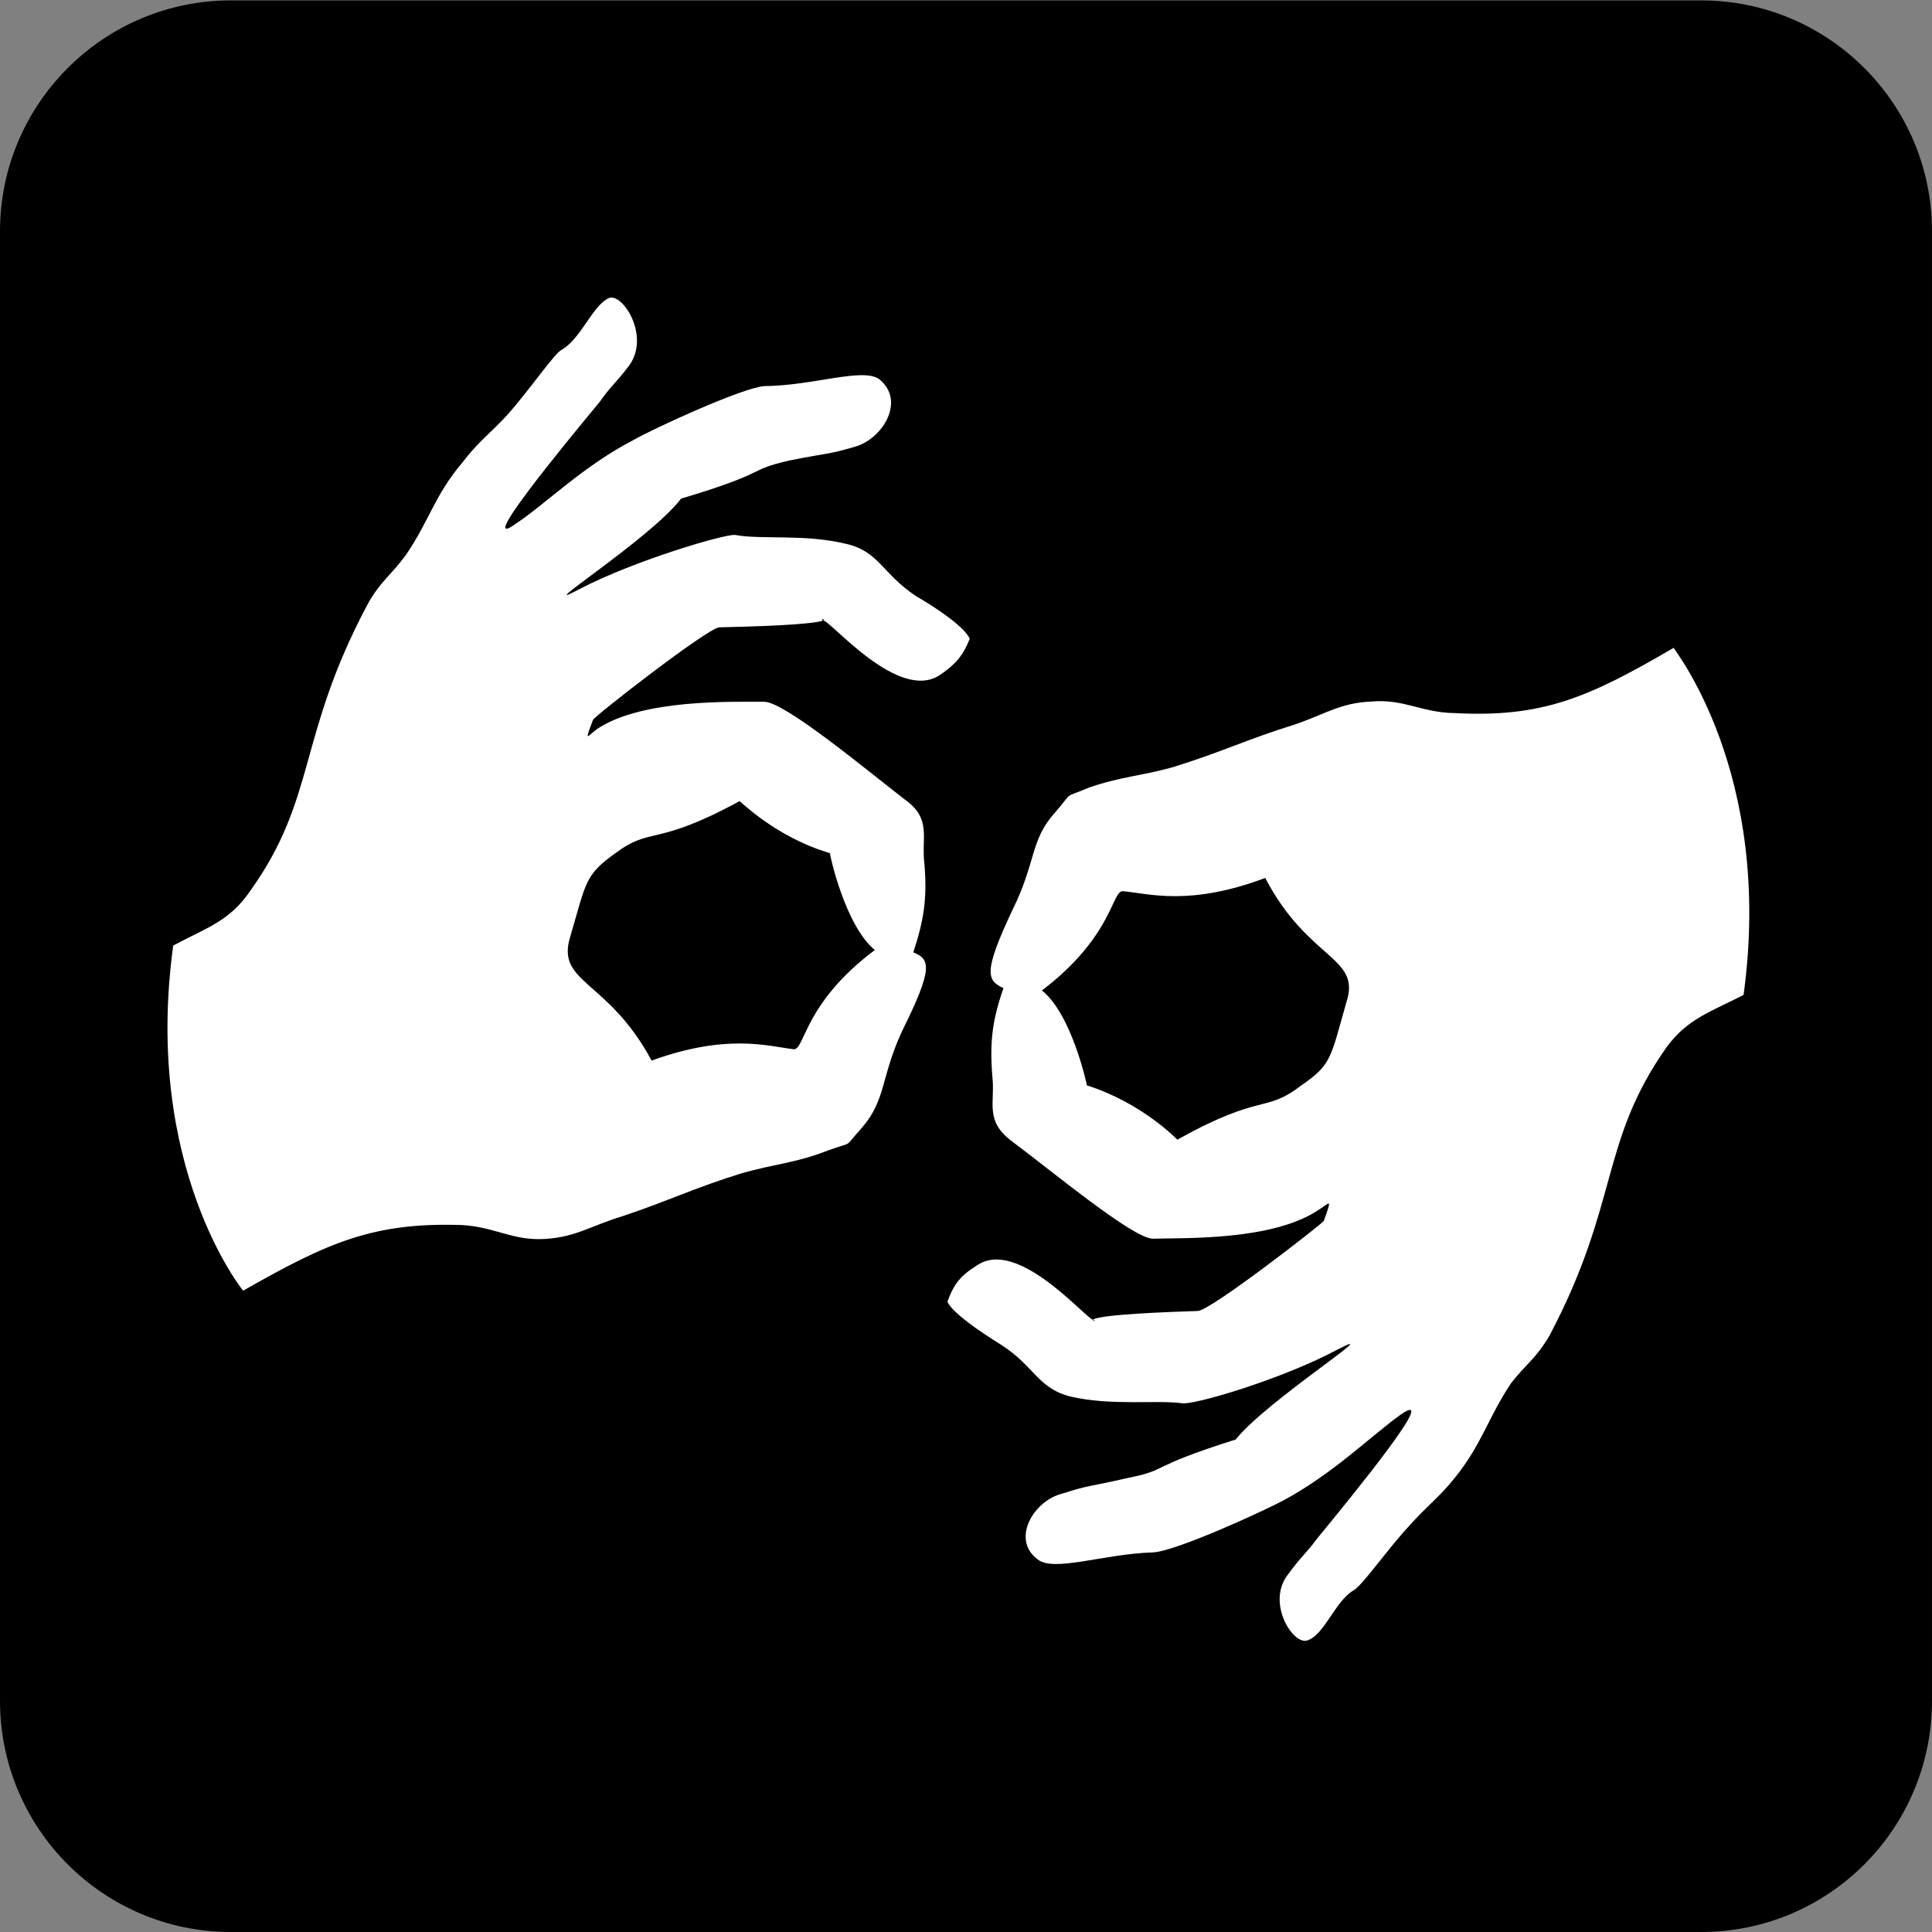 <?xml version="1.0" encoding="UTF-8" standalone="no"?>
<!-- Created with Inkscape (http://www.inkscape.org/) -->
<svg
   xmlns:dc="http://purl.org/dc/elements/1.1/"
   xmlns:cc="http://creativecommons.org/ns#"
   xmlns:rdf="http://www.w3.org/1999/02/22-rdf-syntax-ns#"
   xmlns:svg="http://www.w3.org/2000/svg"
   xmlns="http://www.w3.org/2000/svg"
   xmlns:sodipodi="http://sodipodi.sourceforge.net/DTD/sodipodi-0.dtd"
   xmlns:inkscape="http://www.inkscape.org/namespaces/inkscape"
   width="256"
   height="256"
   id="svg5294"
   sodipodi:version="0.32"
   inkscape:version="0.46"
   version="1.0"
   sodipodi:docname="pictograms-nps-accessibility-sign_language_interpretation-2.svg"
   inkscape:output_extension="org.inkscape.output.svg.inkscape">
  <rect width="100%" height="100%" fill="#808080" stroke="none"/>
  <defs
     id="defs5296">
    <inkscape:perspective
       sodipodi:type="inkscape:persp3d"
       inkscape:vp_x="0 : 526.18109 : 1"
       inkscape:vp_y="0 : 1000 : 0"
       inkscape:vp_z="744.09448 : 526.18109 : 1"
       inkscape:persp3d-origin="372.04724 : 350.78739 : 1"
       id="perspective5302" />
  </defs>
  <sodipodi:namedview
     id="base"
     pagecolor="#ffffff"
     bordercolor="#666666"
     borderopacity="1.0"
     gridtolerance="10000"
     guidetolerance="10"
     objecttolerance="10"
     inkscape:pageopacity="0.0"
     inkscape:pageshadow="2"
     inkscape:zoom="1.4"
     inkscape:cx="124.57192"
     inkscape:cy="89.945245"
     inkscape:document-units="px"
     inkscape:current-layer="layer1"
     showgrid="false"
     inkscape:window-width="747"
     inkscape:window-height="674"
     inkscape:window-x="0"
     inkscape:window-y="309" />
  <g
     inkscape:label="Layer 1"
     inkscape:groupmode="layer"
     id="layer1">
    <g
       id="g3532"
       transform="matrix(25.882,0,0,-25.882,30.593,5.218)">
      <path
         d="M 0,0 C -0.543,0 -0.982,-0.441 -0.982,-0.982 L -0.982,-8.506 C -0.982,-9.047 -0.543,-9.488 0,-9.488 L 7.527,-9.488 C 8.068,-9.488 8.508,-9.047 8.508,-8.506 L 8.508,-0.982 C 8.508,-0.441 8.068,0 7.527,0 L 0,0 z"
         style="fill:#ffffff;fill-opacity:1;fill-rule:nonzero;stroke:none"
         id="path3534" />
    </g>
    <g
       id="g3536"
       transform="matrix(25.882,0,0,-25.882,30.593,256)">
      <path
         d="M 0,0 C -0.652,0 -1.182,0.529 -1.182,1.184 L -1.182,8.707 C -1.182,9.359 -0.652,9.889 0,9.889 L 7.527,9.889 C 8.18,9.889 8.709,9.359 8.709,8.707 L 8.709,1.184 C 8.709,0.529 8.18,0 7.527,0 L 0,0 z"
         style="fill:#000000;fill-opacity:1;fill-rule:nonzero;stroke:none"
         id="path3538" />
    </g>
    <g
       id="g3540"
       transform="matrix(25.882,0,0,-25.882,138.063,131.24)">
      <path
         d="M 0,0 C 0.154,-0.123 0.232,-0.49 0.23,-0.486 C 0.514,-0.576 0.693,-0.764 0.693,-0.764 C 1.129,-0.521 1.139,-0.631 1.328,-0.486 C 1.484,-0.379 1.477,-0.346 1.559,-0.059 C 1.635,0.174 1.365,0.152 1.143,0.576 C 0.756,0.43 0.547,0.496 0.416,0.508 C 0.357,0.516 0.367,0.279 0,0 M 1.408,-2.807 C 1.354,-2.881 1.328,-2.896 1.258,-2.992 C 1.146,-3.139 1.291,-3.361 1.363,-3.326 C 1.447,-3.295 1.502,-3.127 1.594,-3.072 C 1.641,-3.047 1.766,-2.863 1.883,-2.738 C 1.969,-2.641 2.031,-2.598 2.113,-2.496 C 2.252,-2.324 2.281,-2.193 2.402,-2.01 C 2.477,-1.914 2.529,-1.885 2.598,-1.768 C 2.959,-1.084 2.854,-0.777 3.199,-0.289 C 3.305,-0.145 3.424,-0.109 3.592,-0.023 C 3.748,1.115 3.23,1.752 3.234,1.754 C 2.799,1.5 2.564,1.396 2.113,1.42 C 1.943,1.422 1.854,1.494 1.686,1.479 C 1.529,1.473 1.449,1.414 1.293,1.361 C 1.053,1.287 0.922,1.221 0.67,1.143 C 0.51,1.098 0.408,1.096 0.242,1.039 C 0.1,0.979 0.168,1.027 0.068,0.912 C -0.061,0.77 -0.029,0.658 -0.15,0.414 C -0.301,0.094 -0.283,0.051 -0.197,0.012 C -0.254,-0.152 -0.268,-0.262 -0.254,-0.439 C -0.238,-0.574 -0.297,-0.668 -0.15,-0.775 C 0.047,-0.922 0.461,-1.266 0.566,-1.271 C 0.725,-1.266 1.184,-1.283 1.42,-1.121 C 1.473,-1.088 1.488,-1.055 1.443,-1.18 C 1.434,-1.195 0.859,-1.643 0.797,-1.641 C 0.066,-1.664 0.311,-1.705 0.266,-1.688 C 0.229,-1.688 -0.125,-1.258 -0.336,-1.41 C -0.416,-1.459 -0.453,-1.506 -0.484,-1.594 C -0.457,-1.65 -0.328,-1.74 -0.209,-1.814 C -0.037,-1.924 -0.021,-2.039 0.15,-2.08 C 0.359,-2.127 0.582,-2.096 0.715,-2.113 C 0.766,-2.127 1.227,-1.992 1.514,-1.838 C 1.779,-1.701 1.148,-2.102 0.992,-2.299 C 0.529,-2.445 0.66,-2.451 0.439,-2.496 C 0.234,-2.543 0.244,-2.531 0.104,-2.576 C -0.041,-2.611 -0.16,-2.809 -0.023,-2.912 C 0.059,-2.98 0.314,-2.885 0.566,-2.877 C 0.678,-2.875 1.133,-2.666 1.236,-2.611 C 1.492,-2.473 1.684,-2.281 1.836,-2.172 C 2.047,-2.025 1.598,-2.576 1.408,-2.807"
         style="fill:#ffffff;fill-opacity:1;fill-rule:evenodd;stroke:none"
         id="path3542" />
    </g>
    <g
       id="g3544"
       transform="matrix(25.882,0,0,-25.882,115.921,125.883)">
      <path
         d="M 0,0 C -0.154,0.127 -0.232,0.494 -0.23,0.496 C -0.514,0.58 -0.693,0.768 -0.693,0.762 C -1.129,0.525 -1.141,0.635 -1.328,0.496 C -1.486,0.383 -1.477,0.348 -1.559,0.07 C -1.635,-0.172 -1.367,-0.148 -1.143,-0.566 C -0.756,-0.426 -0.547,-0.492 -0.416,-0.508 C -0.357,-0.512 -0.367,-0.275 0,0 M -1.408,2.807 C -1.354,2.885 -1.328,2.9 -1.258,2.992 C -1.148,3.143 -1.291,3.365 -1.361,3.338 C -1.447,3.299 -1.502,3.131 -1.605,3.072 C -1.643,3.051 -1.768,2.867 -1.883,2.738 C -1.969,2.645 -2.031,2.602 -2.113,2.494 C -2.254,2.328 -2.281,2.197 -2.402,2.021 C -2.479,1.916 -2.531,1.889 -2.598,1.768 C -2.959,1.088 -2.855,0.781 -3.199,0.301 C -3.305,0.146 -3.424,0.113 -3.592,0.023 C -3.748,-1.113 -3.232,-1.748 -3.234,-1.744 C -2.799,-1.496 -2.566,-1.393 -2.113,-1.408 C -1.943,-1.418 -1.854,-1.49 -1.686,-1.479 C -1.529,-1.469 -1.449,-1.41 -1.293,-1.363 C -1.053,-1.283 -0.922,-1.217 -0.682,-1.143 C -0.51,-1.094 -0.41,-1.092 -0.242,-1.027 C -0.102,-0.975 -0.168,-1.023 -0.068,-0.912 C 0.059,-0.766 0.029,-0.654 0.139,-0.416 C 0.301,-0.09 0.283,-0.047 0.197,-0.012 C 0.252,0.156 0.268,0.264 0.254,0.439 C 0.236,0.576 0.295,0.672 0.15,0.773 C -0.047,0.926 -0.461,1.27 -0.566,1.271 C -0.725,1.27 -1.186,1.287 -1.42,1.133 C -1.475,1.092 -1.488,1.059 -1.443,1.178 C -1.434,1.199 -0.859,1.646 -0.797,1.652 C -0.066,1.668 -0.311,1.709 -0.266,1.688 C -0.23,1.691 0.123,1.262 0.336,1.41 C 0.414,1.463 0.453,1.51 0.486,1.594 C 0.457,1.654 0.328,1.744 0.209,1.813 C 0.037,1.928 0.02,2.043 -0.15,2.08 C -0.359,2.131 -0.584,2.1 -0.715,2.125 C -0.766,2.131 -1.227,1.996 -1.512,1.848 C -1.781,1.705 -1.148,2.105 -0.992,2.311 C -0.529,2.449 -0.662,2.455 -0.438,2.506 C -0.234,2.547 -0.244,2.535 -0.104,2.576 C 0.039,2.615 0.16,2.811 0.023,2.922 C -0.061,2.984 -0.314,2.889 -0.566,2.887 C -0.678,2.879 -1.133,2.67 -1.236,2.611 C -1.494,2.477 -1.684,2.285 -1.836,2.184 C -2.049,2.029 -1.598,2.578 -1.408,2.807"
         style="fill:#ffffff;fill-opacity:1;fill-rule:evenodd;stroke:none"
         id="path3546" />
    </g>
  </g>
</svg>
